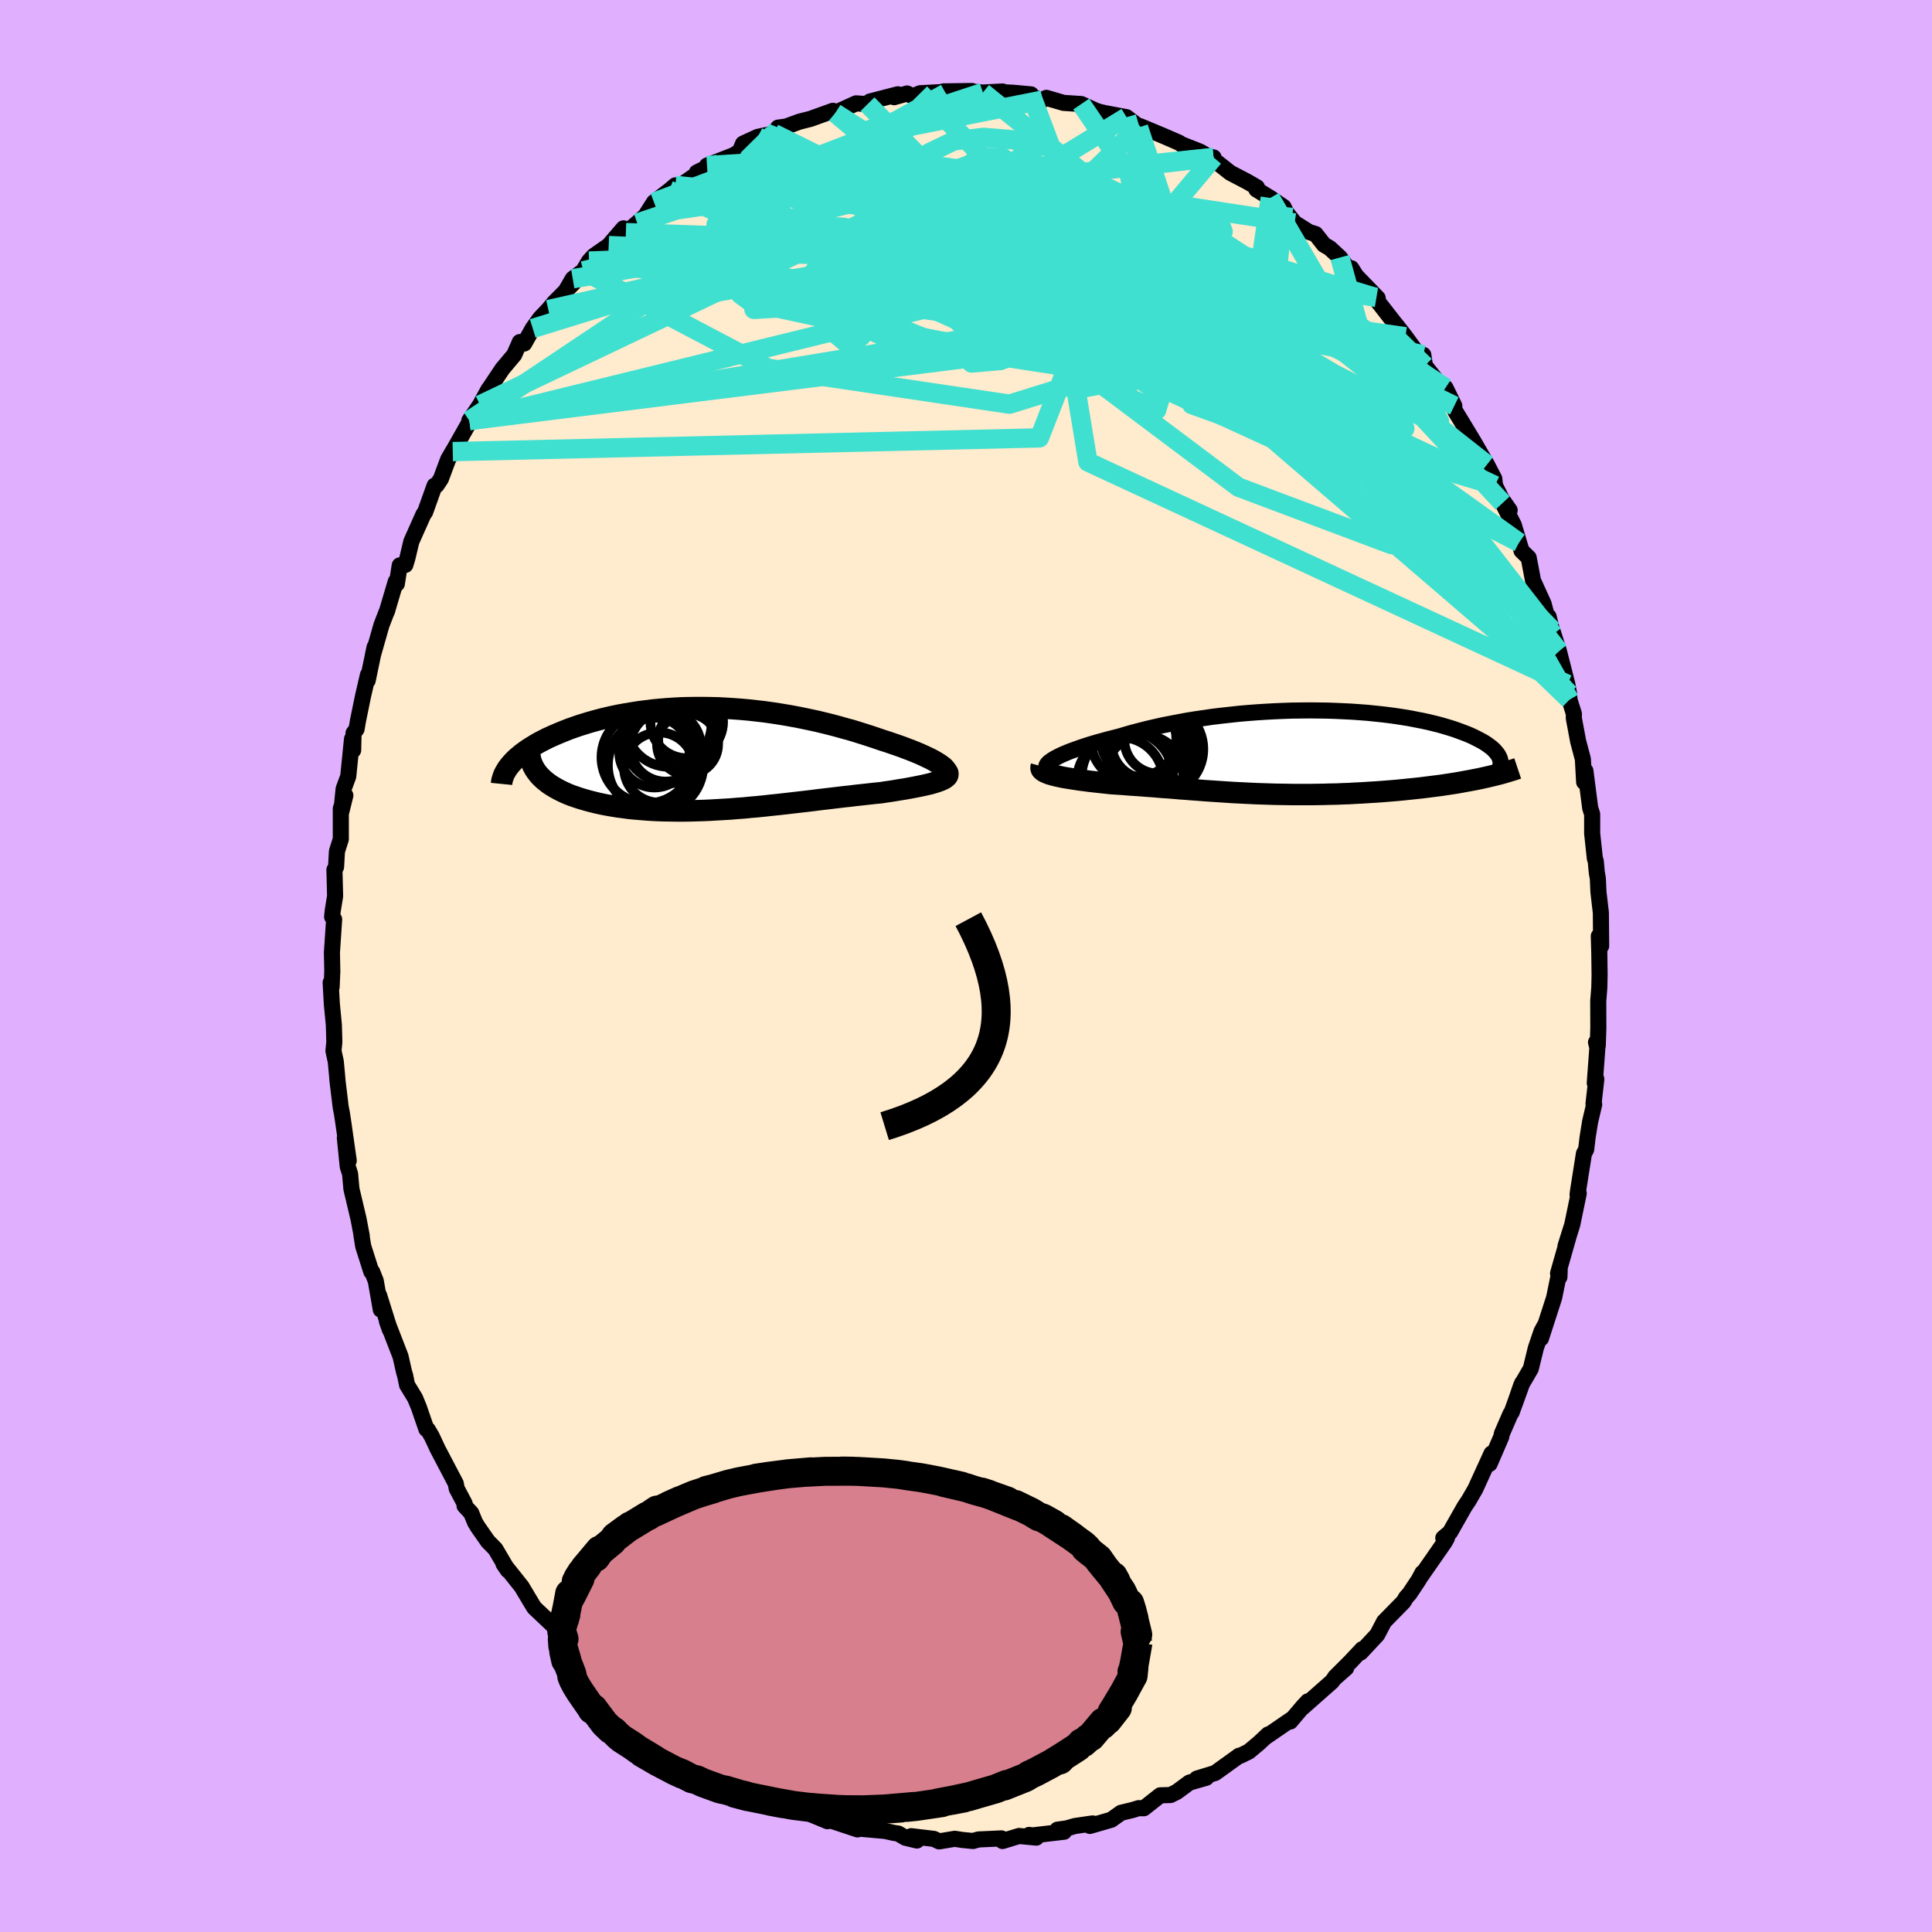 <svg xmlns="http://www.w3.org/2000/svg" width="500" height="500" viewBox="-100 -100 200 200"><defs><clipPath id="c"><path d="m23.82.6-.23-.15-.25-.15-.28-.16-.31-.16-.34-.16-.36-.17-.38-.17-.41-.17-.42-.17-.45-.17-.47-.18-.48-.17-.5-.17-.52-.18-.54-.17-.61-.21-.63-.21-.65-.21-.67-.21-.68-.21-.7-.19-.71-.2-.72-.19-.73-.18-.75-.18-.75-.16-.76-.16-.77-.15-.78-.14-.78-.13-.79-.12-.78-.11-.8-.09-.79-.09-.79-.07-.79-.06-.79-.05-.79-.04-.79-.02-.77-.01h-.78l-.77.01-.76.02-.75.04-.74.05-.73.06-.72.07-.71.09-.7.09-.69.11-.67.11-.66.12-.64.13-.62.14-.61.15-.6.16-.58.16-.55.17-.55.17-.52.18-.51.18-.48.19-.47.19-.45.19-.43.19-.42.19-.39.2-.39.2-.36.2-.34.21-.33.2-.32.21-.29.21-.28.21-.25.21-.25.21-.22.21-.2.21-.19.21 2.66.8.17.22.19.22.21.21.23.21.25.2.26.2.29.19.3.18.32.18.33.17.36.17.36.16.39.15.4.14.42.14.43.13.46.13.47.12.48.12.51.11.52.1.53.09.55.09.56.07.58.08.59.06.6.05.61.05.62.04.63.03.64.02.65.01.66.01h.67l.67-.01.67-.02.69-.02.68-.03.69-.04.7-.04.7-.04.69-.06.71-.05.7-.07.7-.06.7-.07.71-.08.7-.07.7-.08.7-.08.69-.08.7-.08.69-.08.69-.09.68-.08.68-.08.67-.08.67-.08.66-.07.65-.08.65-.07.64-.07.62-.07.62-.06.51-.08.5-.07.49-.08.47-.08.46-.07.44-.08.43-.08.41-.08.4-.08.37-.08.35-.08.34-.08.3-.09.29-.09.25-.09"/></clipPath><clipPath id="b"><path d="m-24.6.68.26-.14.29-.15.32-.15.35-.15.39-.16.41-.15.44-.16.46-.16.49-.16.51-.16.54-.16.56-.15.57-.16.6-.15.62-.16.67-.2.7-.2.73-.19.75-.19.78-.18.79-.18.82-.16.84-.16.85-.16.87-.14.89-.13.89-.13.91-.11.91-.1.92-.1.92-.08.92-.07.93-.06.92-.05.93-.04.91-.03.91-.01.9-.01.89.01.88.01.87.03.86.04.83.04.83.06.8.06.78.08.77.08.74.09.72.1.7.11.68.11.65.13.63.12.6.13.58.14.56.14.53.15.5.15.48.15.45.16.43.16.4.15.39.16.35.16.34.17.31.16.3.16.27.16.25.17.22.16.21.16.19.17.16.16.14.17.13.16.1.16.08.16.07.16.04.16-2.11 1.9-.45.09-.47.09-.49.09-.49.09-.5.09-.51.08-.53.08-.53.08-.54.07-.55.07-.55.07-.57.07-.57.06-.58.06-.58.06-.6.06-.6.05-.61.05-.63.05-.62.04-.64.04-.63.04-.64.03-.65.04-.64.02-.65.03-.65.01-.65.02-.65.01-.64.01H.13l-.64-.01-.63-.01-.63-.01-.63-.02-.62-.02-.62-.02-.62-.03-.62-.03-.61-.03-.6-.03-.61-.04-.6-.04-.6-.04-.6-.04-.6-.04-.59-.05-.6-.04-.59-.05-.6-.04-.59-.05-.6-.05-.59-.04-.6-.05-.6-.05-.6-.04-.6-.05-.61-.04-.6-.04-.61-.05-.61-.04-.61-.04-.47-.05-.46-.05-.46-.05-.45-.05-.44-.05-.43-.06-.42-.05-.4-.06-.4-.06-.38-.06-.37-.06-.34-.06-.33-.07-.31-.07-.29-.07"/></clipPath><filter id="a"><feTurbulence baseFrequency=".05" numOctaves="3" result="noise" type="noise"/><feDisplacementMap in="SourceGraphic" in2="noise" scale="2"/></filter></defs><rect width="100%" height="100%" x="-100" y="-100" fill="#E0B0FF"/><path fill="#FFEBCD" stroke="#000" stroke-linejoin="round" stroke-width="1.667" d="m65.59.94-.03 1.29-.1 1.29-.01.01.01 2.88-.06 1.84-.18-.35.14.55-.27 3.66.16-.4-.29 2.56.07.06-.42 1.78-.26 1.61-.15 1.27-.23.43-.59 3.73-.07.52.12-.13-.67 3.23-.7 2.23.29-.9-1.06 3.72.14.38.03-.68-.58 2.83-1.36 4.2.41-1.37-.35.64-.59 1.73-.52 2.13-.99 1.7-.63 1.83.74-2.06-1.11 3.07-.11.13-.9 2.07-.06.32-1.21 2.8.2-1.07-1.67 3.66-.68 1.18-.46.69.02-.03-1.51 2.66-.69.58h.38l-.24.43-2.58 3.71.28-.53-.39.73-.95 1.43-.36.4-.25.43-2.02 2.06-.71 1.36-1.72 1.84.17-.35-1.23 1.31-1.59 1.59 1.15-.94-1.22 1.07-.25.33-3.02 2.67.53-.63-.48.51-1.34 1.58.18-.27-2.8 1.92.33-.31-.95.89-1.05.88-.88.43h-.12l-2.49 1.79-1.89.58.98-.09-1.75.5-1.3.96-.66.33-1.06.03-1.7 1.34-.54-.01-.62.19-1.2.29-1.01.72-2.22.64.29-.26-1.84.27-.83.24-.98.14.69.21-3.26.38-.35-.05.74.28-1.79-.17-1.71.52-.11-.27-2.38.11-.57.16-1.12-.11-.76-.12-1.62.27-.55-.26-2.35-.28.6.45-1.2-.29-.73-.43-.47-.07-.89-.2-2.81-.25-.58-.31.26.12.27.28-4.34-1.44 1.23.59-2.06-.85-.59-.06-1.02-.66-.92-.31-1.14-.16-1.08-.85-.08.02-2.66-1.41-1.09-.38-.27-.18-.24-.15-.8-.61-.7-.37-1.38-1.12-1.03-.4.31.04-3.57-2.58.09.25-1.36-.97-.31-.22-.78-1.4-.5-.02-.92-.92-1.94-1.82-.18.16-1.64-2.11.05.11-1.63-1.87.5 1.17-.48-.99-.99-1.61-1.92-1.81-.01-.01-.18-.28-1.14-1.91-1.88-2.36.46.67-1.3-2.21-.77-.78-1.06-1.52-.28-.47-.39-.95-.69-.75.01-.23-.82-1.55-.1-.53-1.87-3.56-.61-1.31-.41-.7-.15-.06-.79-2.29-.38-.92-.83-1.36-.21-1.02-.09-.27-.38-1.67-1.41-3.64.31.88-1.12-3.57.18 1.49-.52-2.97-.37-.94-.09-.01-.84-2.64-.19-1.18.04.12-.34-1.79-.73-3.08-.14-1.56-.24-.75-.3-2.97.4 2.35-.58-4.07-.12-.79-.13-.67-.33-2.72-.04-.5-.14-1.51-.24-1.1.09-.93-.05-1.77-.21-2.18-.12-2.19.1.46.07-1.64-.04-1.93.23-3.44-.21-.26.06-.6.25-1.56-.07-2.71.17-.29.09-1.62.4-1.26v-3.17l.47-1.36-.41 1.67.23-2.34.48-1.3.39-3.87.12 1.16.04-1.77.31-.41.15-.88.52-2.54.51-2.2-.03.59.72-3.46-.19.88.9-3.16.64-1.65-.08.25.92-3.11.11.24.3-1.91.58-.05.2-.65.42-1.77 1.25-2.8.18-.25.98-2.74.21-.04.44-.66.75-2.01.55-.95-.07.14 1.83-3.23-.12.02 1.11-1.62.88-1.61-.1.39.23-.56 1.31-1.96 1.22-1.45.58-1.32.46.15.88-1.56.77-1.07.84-.88.6-.72 2.01-2.03-.77.75.69-1.19 1.09-.82.6-1.01.51-.55 1.52-1.06 1.53-1.78.25.44 1.17-.98.86-.77.88-1.39 1.59-1.22.62-.53.38.14 1.47-1.04.65-.04-.28-.39 1.68-.83-.62.11 2.75-1.07.63-.38.35-.82 1.52-.7 1.67-.35.44-.61.83-.11 1.36-.5 1.1-.28h.02l2.36-.85.24.24.45-.23 1.71-.78 1.19.08.24-.27 2.89-.75-.38.3 1.34-.38.59.29.77-.32 2.28-.12.36.13-.24-.2 2.96-.04-.38.03 1.51.13 2.03-.11.04.08 1.06.05 1.85.17-.37.16 1.56.43.4-.23 1.78.52 1.83.12 1.47.67.59.2h.12l.11.04 2.4.45 1.22.94.02.13.13-.15 2.4 1 1.66.72.26.17 1.92.76.82.47.58.13.14.49-.21-.32 1.8 1.42 1.76.92 1 .58-.06.22 1.44.88 1.37.93.28.57.87 1.09 1.48.93.69.22.87 1.11.59.34 1.06.98 1.08 1.45.1-.34.51.8 2.22 2.29-.13-.07-.21-.03 2.74 3.52-.49-.65.96 1.23 1.65 2.27.2-.39.17 1.12 1.73 2.18.4.11.91 1.86-.42-.53.56 1.16 1.83 3.02-.22-.24.25.29 1.38 2.39.76 1.46.07.7.67 1.35.85 1.21-.73-.75 1.16 2.28.54 1.81.26.86.74.72.45 2.37 1.09 2.39.48 1.8.04-.47.46 1.84-.09-.46.7 2.2.87 3.43.18.96.04.63.46 1.47-.01.44.45 2.4.49 1.85.13 2.37-.01-.26.14-.91.5 3.87.2.62v1.99l.28 2.61.09.25.11 1.19.11.63.06 1.39.25 2.14.03 3.45-.24-1.03.05 1.78.03 2.26-.03 1.29" filter="url(#a)"/><path fill="#fff" d="m-24.6.68.26-.14.29-.15.32-.15.35-.15.39-.16.41-.15.44-.16.46-.16.49-.16.51-.16.54-.16.56-.15.57-.16.6-.15.62-.16.67-.2.7-.2.73-.19.75-.19.78-.18.79-.18.82-.16.84-.16.85-.16.87-.14.89-.13.89-.13.91-.11.91-.1.92-.1.92-.08.92-.07.93-.06.92-.05.93-.04.91-.03.91-.01.9-.01.89.01.88.01.87.03.86.04.83.04.83.06.8.06.78.08.77.08.74.09.72.1.7.11.68.11.65.13.63.12.6.13.58.14.56.14.53.15.5.15.48.15.45.16.43.16.4.15.39.16.35.16.34.17.31.16.3.16.27.16.25.17.22.16.21.16.19.17.16.16.14.17.13.16.1.16.08.16.07.16.04.16-2.11 1.9-.45.09-.47.09-.49.09-.49.09-.5.09-.51.08-.53.08-.53.08-.54.07-.55.07-.55.07-.57.07-.57.06-.58.06-.58.06-.6.06-.6.05-.61.05-.63.05-.62.04-.64.04-.63.04-.64.03-.65.04-.64.02-.65.03-.65.01-.65.02-.65.01-.64.01H.13l-.64-.01-.63-.01-.63-.01-.63-.02-.62-.02-.62-.02-.62-.03-.62-.03-.61-.03-.6-.03-.61-.04-.6-.04-.6-.04-.6-.04-.6-.04-.59-.05-.6-.04-.59-.05-.6-.04-.59-.05-.6-.05-.59-.04-.6-.05-.6-.05-.6-.04-.6-.05-.61-.04-.6-.04-.61-.05-.61-.04-.61-.04-.47-.05-.46-.05-.46-.05-.45-.05-.44-.05-.43-.06-.42-.05-.4-.06-.4-.06-.38-.06-.37-.06-.34-.06-.33-.07-.31-.07-.29-.07" filter="url(#a)" transform="translate(33.73 -22.14)"/><path fill="#fff" d="m23.82.6-.23-.15-.25-.15-.28-.16-.31-.16-.34-.16-.36-.17-.38-.17-.41-.17-.42-.17-.45-.17-.47-.18-.48-.17-.5-.17-.52-.18-.54-.17-.61-.21-.63-.21-.65-.21-.67-.21-.68-.21-.7-.19-.71-.2-.72-.19-.73-.18-.75-.18-.75-.16-.76-.16-.77-.15-.78-.14-.78-.13-.79-.12-.78-.11-.8-.09-.79-.09-.79-.07-.79-.06-.79-.05-.79-.04-.79-.02-.77-.01h-.78l-.77.01-.76.02-.75.04-.74.05-.73.06-.72.07-.71.09-.7.09-.69.11-.67.11-.66.12-.64.13-.62.14-.61.15-.6.16-.58.16-.55.17-.55.17-.52.18-.51.18-.48.19-.47.19-.45.19-.43.19-.42.19-.39.2-.39.2-.36.2-.34.21-.33.2-.32.21-.29.21-.28.21-.25.21-.25.21-.22.21-.2.21-.19.21 2.66.8.17.22.19.22.21.21.23.21.25.2.26.2.29.19.3.18.32.18.33.17.36.17.36.16.39.15.4.14.42.14.43.13.46.13.47.12.48.12.51.11.52.1.53.09.55.09.56.07.58.08.59.06.6.05.61.05.62.04.63.03.64.02.65.01.66.01h.67l.67-.01.67-.02.69-.02.68-.03.69-.04.7-.04.7-.04.69-.06.71-.05.7-.07.7-.06.7-.07.71-.08.7-.07.7-.08.7-.08.69-.08.7-.08.69-.08.69-.09.68-.08.68-.08.67-.08.67-.08.66-.07.65-.08.65-.07.64-.07.62-.07.62-.06.51-.08.5-.07.49-.08.47-.08.46-.07.44-.08.43-.08.41-.08.4-.08.37-.08.35-.08.34-.08.3-.09.29-.09.25-.09" filter="url(#a)" transform="translate(-26.51 -21.46)"/><g fill="none" stroke="#000" transform="translate(33.73 -22.14)"><path stroke-linejoin="round" stroke-width="1.667" d="m-25.16 1.75-.13-.06-.08-.08-.04-.09v-.1l.04-.1.08-.11.12-.13.15-.12.2-.14.22-.14.26-.14.29-.15.32-.15.35-.15.39-.16.41-.15.44-.16.46-.16.49-.16.51-.16.54-.16.56-.15.57-.16.6-.15.62-.16.67-.2.7-.2.73-.19.75-.19.78-.18.79-.18.82-.16.84-.16.85-.16.87-.14.89-.13.89-.13.91-.11.91-.1.92-.1.92-.08.92-.07.93-.06.92-.05.93-.04.91-.03.91-.01.9-.01.89.01.88.01.87.03.86.04.83.04.83.06.8.06.78.08.77.08.74.09.72.1.7.11.68.11.65.13.63.12.6.13.58.14.56.14.53.15.5.15.48.15.45.16.43.16.4.15.39.16.35.16.34.17.31.16.3.16.27.16.25.17.22.16.21.16.19.17.16.16.14.17.13.16.1.16.08.16.07.16.04.16.03.16v.16l-.01.15-.03.15-.04.16-.07.15-.08.14-.09.15-.11.14-.13.14" filter="url(#a)"/><path stroke-linejoin="round" stroke-width="2.222" d="m-25.93 1.46-.03.11v.11l.04.11.09.1.12.09.15.09.19.08.21.09.24.07.27.08.29.07.31.07.33.07.34.06.37.06.38.06.4.06.4.06.42.05.43.06.44.05.45.05.46.05.46.05.47.05.61.04.61.04.61.05.6.04.61.04.6.05.6.04.6.05.6.05.59.04.6.05.59.05.6.04.59.05.6.04.59.05.6.04.6.04.6.04.6.04.61.04.6.03.61.03.62.03.62.03.62.02.62.02.63.02.63.01.63.01.64.01h1.93l.64-.01.65-.01.65-.02.65-.01.65-.03.64-.02.65-.04.64-.03.63-.04.64-.04.62-.04.63-.05.61-.05.6-.05.6-.06.58-.06.58-.06.57-.06.57-.07.55-.07.55-.07.54-.07.53-.08.53-.08.51-.08.5-.09.49-.09.49-.09.47-.09.45-.09.45-.1.44-.1.42-.1.41-.1.39-.1.39-.11.37-.11.36-.11.35-.11.33-.11" filter="url(#a)"/><circle cx="-16.331" cy="-1.327" r="4.49" clip-path="url(#b)" filter="url(#a)"/><circle cx="-14.706" cy=".248" r="4.162" clip-path="url(#b)" filter="url(#a)"/><circle cx="-17.026" cy="2.523" r="4.732" clip-path="url(#b)" filter="url(#a)"/><circle cx="-17.766" cy="2.918" r="4.466" clip-path="url(#b)" filter="url(#a)"/><circle cx="-13.926" cy="-.312" r="4.762" clip-path="url(#b)" filter="url(#a)"/><circle cx="-14.311" cy="-.652" r="4.576" clip-path="url(#b)" filter="url(#a)"/><circle cx="-13.831" cy="-1.292" r="3.512" clip-path="url(#b)" filter="url(#a)"/><circle cx="-15.276" cy="2.273" r="4.026" clip-path="url(#b)" filter="url(#a)"/><circle cx="-14.936" cy="-.967" r="3.754" clip-path="url(#b)" filter="url(#a)"/><circle cx="-15.876" cy="-1.392" r="3.914" clip-path="url(#b)" filter="url(#a)"/></g><g fill="none" stroke="#000" transform="translate(-26.51 -21.46)"><path stroke-linejoin="round" stroke-width="2.222" d="m24.13 1.67.15-.07.11-.07.06-.09.02-.1-.02-.1-.05-.12-.1-.12-.12-.13-.17-.13-.19-.14-.23-.15-.25-.15-.28-.16-.31-.16-.34-.16-.36-.17-.38-.17-.41-.17-.42-.17-.45-.17-.47-.18-.48-.17-.5-.17-.52-.18-.54-.17-.61-.21-.63-.21-.65-.21-.67-.21-.68-.21-.7-.19-.71-.2-.72-.19-.73-.18-.75-.18-.75-.16-.76-.16-.77-.15-.78-.14-.78-.13-.79-.12-.78-.11-.8-.09-.79-.09-.79-.07-.79-.06-.79-.05-.79-.04-.79-.02-.77-.01h-.78l-.77.01-.76.02-.75.04-.74.05-.73.06-.72.07-.71.09-.7.09-.69.11-.67.11-.66.12-.64.13-.62.14-.61.15-.6.16-.58.16-.55.17-.55.17-.52.18-.51.18-.48.19-.47.19-.45.19-.43.19-.42.19-.39.2-.39.2-.36.2-.34.21-.33.2-.32.21-.29.21-.28.21-.25.21-.25.21-.22.21-.2.21-.19.21-.17.21-.16.21-.13.21-.12.2-.11.21-.08.2-.07.21-.06.2-.04.2-.02.2" filter="url(#a)"/><path stroke-linejoin="round" stroke-width="2.222" d="m24.47 1.23.1.13.06.12.01.12-.02.12-.06.11-.11.1-.13.1-.17.1-.2.09-.23.09-.25.09-.29.09-.3.09-.34.08-.35.08-.37.08-.4.08-.41.08-.43.08-.44.08-.46.07-.47.08-.49.08-.5.07-.51.08-.62.06-.62.07-.64.07-.65.07-.65.08-.66.07-.67.08-.67.08-.68.08-.68.08-.69.09-.69.08-.7.08-.69.08-.7.08-.7.08-.7.07-.71.08-.7.07-.7.06-.7.07-.71.05-.69.06-.7.04-.7.04-.69.04-.68.03-.69.02-.67.02-.67.01h-.67l-.66-.01-.65-.01-.64-.02-.63-.03-.62-.04-.61-.05-.6-.05-.59-.06-.58-.08-.56-.07-.55-.09-.53-.09-.52-.1-.51-.11-.48-.12-.47-.12-.46-.13-.43-.13-.42-.14-.4-.14-.39-.15-.36-.16-.36-.17-.33-.17-.32-.18-.3-.18-.29-.19-.26-.2-.25-.2-.23-.21-.21-.21-.19-.22-.17-.22-.16-.23-.13-.23-.12-.24-.1-.24-.08-.25-.06-.25-.04-.25-.03-.26-.01-.26.01-.27" filter="url(#a)"/><circle cx="-4.593" cy="-1.284" r="3.652" clip-path="url(#c)" filter="url(#a)"/><circle cx="-5.628" cy=".691" r="4.93" clip-path="url(#c)" filter="url(#a)"/><circle cx="-4.163" cy="-2.379" r="4.916" clip-path="url(#c)" filter="url(#a)"/><circle cx="-2.313" cy="-1.499" r="3.162" clip-path="url(#c)" filter="url(#a)"/><circle cx="-4.268" cy="-3.594" r="4.436" clip-path="url(#c)" filter="url(#a)"/><circle cx="-6.468" cy="-.144" r="4.756" clip-path="url(#c)" filter="url(#a)"/><circle cx="-2.253" cy="-1.964" r="3.098" clip-path="url(#c)" filter="url(#a)"/><circle cx="-5.748" cy="-.649" r="3.636" clip-path="url(#c)" filter="url(#a)"/><circle cx="-5.263" cy=".911" r="3.632" clip-path="url(#c)" filter="url(#a)"/><circle cx="-2.398" cy="-3.814" r="3.762" clip-path="url(#c)" filter="url(#a)"/></g><g fill="none" stroke="#40E0D0" stroke-linejoin="round" stroke-width="2"><path d="m62.47-27.57-9.46-16.62-11.1-11.04-10.58-4.41-9.4-1.5-7.25-1.22-4.21-1.76-.96-1.64 1.36-.59 1.5.62-.75 1-3.99.27-5.78-1.08-4.26-2.23.17-2.71 4.69-2.46 5.98-1.7 3.07-.62-.68.91.4 2.89 4.58 1.87-20.54-20.76" filter="url(#a)"/><path d="M47.51-62.14 2.76-71.18l-5.96 1.8 9.73 3.51 5.77 2.65-4.19.25-10.9-1.77-11.72-2.29-7.73-1.67-1.12-.83 5.94-.17 11.58.48 14.1 1.09 12.59 1.09 7.34-.04.37-1.85-4.55-2.58-2.22-.34 10.5 4.98 18.26 8.88" filter="url(#a)"/><path d="M49.64-59.85 21.79-78.11l-9.43-1.88-.96 5.69 4.2 6.72 5.6 3.79 3.75-.03.85-2.56-1.2-3.27-1.89-2.79-1.77-2.02-1.66-1.5-2.01-1.28-2.72-1.11-3.18-.74-2.66-.08-.67.75 2.51 1.4 5.71 1.73 7.49 1.96L31-70.59l6.01 4.27 5.03 5.14 4.25 3.31 9.26 9.94m-96.26-23.21 32.23-5.51 3.05-3 2.85-.83 3 .25.9.28-.39.25.4.94 2.28 2.35 3.73 3.82 3.96 4.63 3.1 4.33 1.82 2.93.56.76-.65-1.53-2.01-3.17-3.3-3.62L7-71.11l-3.08-1.31-1.27.72 1.78 2.49 4.83-.25-19.45-19.76" filter="url(#a)"/><path d="m-19.89-86.18-2.55 2.51.89 3.77 2.55 4.09-.67 3.99-2.43 2.8.15 1.05 5.45-.32 10.32-.81 12.61-.5 11.91.24 8.91.97 4.66 1.41v1.54L27.5-64l-8.06 1.06-10.28.27-10.25-1.05-6.87-2.76 1-3.95 12.97-2.33 24.23 6.99 30.44 30.98" filter="url(#a)"/><path d="m-51.3-56.48 53.02-13 17.94-1.45-1.61-2.15-7.15-3.96-4.89-3.82-.95-2.42 1.29-1.07 1.12-.4-.48-.35-2.14-.43-3.03-.25-3.06.36-2.6 1.25-1.88 2.03-.83 2.34.72 1.93 2.58.98 4.27.08 5.05.29 3.87 2.63.34 7.48 2.34 14.23 49.63 23.02" filter="url(#a)"/><path d="M34.02-76.92 6.07-81.19l-1.86 2.53 3.77.89 2.04-1.01-.31-.74-2.32.63-3.65 1.87-3.66 2.53-2.23 2.54-.11 2.13 1.79 1.56 3.09 1.2L6.47-66l4.19.91 3.9.4 2.89-.44 1.48-1.14.5-1.19.5-.68 1.17-.16 1.15-.22-1.91-2.06-9.3-8.2-4.31-11.45" filter="url(#a)"/><path d="m-32.3-79.06 7.86-2.95 3.62 1.87 3.54 4.37 6.13 3.31 6.93 1.09 6.05.05 5.24.89 5.31 2.63 5.75 3.71 5.31 3.12 3.35.9.34-1.91-2.3-3.94-3.27-4.32-2.32-3.17-.37-1.62.59-1.06-1.7-1.97-8.48-2.21-19.58 3.12-40.01 19.07" filter="url(#a)"/><path d="M42.49-69.21 9.91-74.68l-5.51.22 1.14 1.09 3.47 1.13 3.57 1.29 3.74 1.88 4.13 2.33 2.88 1.62-.69-.25-4.19-1.82-3.9-1.44 1.19.9 6.3 2.33 3.47-1.33-7.4-10.32-.25-9.75" filter="url(#a)"/><path d="M25.63-83.7-.88-80.66l-13 8.54-.47 5.98 2.2 1.84 1.32-.88.76-1.45.56-.84.17-.36-.17-.6.02-1.39.75-2.14 1.52-2.43 1.79-2.08 1.28-1.21.16-.06-.97.86-1.58 1-1.7.03-1.35-1.25 1.8-.15 14.92 7.41 50.12 26" filter="url(#a)"/><path d="m42.28-69.24-22-6.66 3.04 1.16-1.44-.77-7.96-2.67L4.7-80.8l-6.21-1.39-2-.04 1.13.92L0-80.03l2.12 1.02 1.07.31-.29-.61-1.73-1.24-3.22-1.21-4.7-.45-6.01.67-6.67 1.49-5.69 1.37-1.91-.01 4.96-2.56 13.03-5.01 16.96-3.38" filter="url(#a)"/><path d="m-51.42-56.46 58.3-9.6 17.53-4.9-.88-3.71-4.57-.79-.63 2.7 3.64 4.65 3.44 3.78-1.47.61-7.62-2.81-10.69-4.33-8.37-3.11-1.65-.07 5.15 2.43 5.26 1.03-6.44-6.74-13.12-10.97" filter="url(#a)"/><path d="m-34.04-76.9 4.05-1.36 13.63-2.03 15.89 1.65 14.04 5.4 10.84 7.2 6.11 5.88-.41 1.8-6.62-2.93-9.07-5.57-6.13-4.59-.06-.87 4.72 2.66 6.83 3.21 9.79-.13 1.93-12.93" filter="url(#a)"/><path d="m16.62-87.87-9.83 6 11.1 7.28 6.62 5.48-.04 4.08-2.65 3.06-1.55 1.75.85.38 2.09-.71.85-1.52-2.44-2.4-5.87-3.38-7.03-3.92-4.71-3.28.15-1.31 4.53.84 4.41.93-3.26-2.1-17.26-3.38-32.2 8.11" filter="url(#a)"/><path d="m17.99-86.95-6.15 6.03 8.55 8.87-.79 3.61-8.09-.95L2-71.95l-8.67-2.01-7.68-.65-6.07.48-2.88 1 1.64 1.19 6.01 1.34 8.53 1.38 8.34.93 6.11-.05 3.35-1.18.12-2.27-6.62-3.73-17.7-4.39-16.19-.76" filter="url(#a)"/><path d="M-36.99-74.58 9.99-72.5l13.81 6.1-4.92 3.5-6.61 1.97-.72 1.22 2.87-.56 1.42-3.17-2.14-4.72-4.13-3.89-3.31-1.44-.97.34.91-.19 1.78-2.17 3.59-2.62 7-1.35-6.64-9.75" filter="url(#a)"/><path d="M-51.42-56.46 5.6-63.59l20.68 2.26.71-1.09-4.06-2.32-1.31-.51 2.06 1.56 2.5 1.92-.05.46-3.57-1.68-5.88-3.29-5.93-3.8-4.13-3.36-1.43-2.31 1.28-.92 3.29.61 3.92 1.99 2.61 2.67-.58 1.92-5.01-.85-9.83-5.08-10.71-7.84 7.74-7.09" filter="url(#a)"/><path d="m-39.62-71.96 19.16 10.09L4.5-58.16l8.51-2.64.88-5.49 1.7-4.73 4.13-2.76 4.42-1.35 2.48-.9-.35-.91-2.67-.8-3.65-.37-3.01.21-1.09.63 1.1.62 2.41.16 2.19-.48.72-.87-1.35-.57-4.66.41-11.93 1.45-23.8 2.7L-44.85-66" filter="url(#a)"/><path d="m47.51-62.14-2.83-2.74 1.13 3.12 2.29 3.77.92 1.61-1.19-.22-3.61-1.59-6.08-3.09-7.72-4.56-7.69-5.29-5.97-4.9-3.5-3.65-1.49-2.15-.68-.92-.92-.18-1.55.08-2.04.11-2.3.33-2.26 1.36-.77 3.57 5.37 6.26 19.64 8.12 28.5 13.36" filter="url(#a)"/><path d="m-39.02-72.97 49.78 7.19L12-68.67 5.72-71l.81-.29 6.18.81 5.52.72 1.17.04-2.97-.53-4.56-.69-3.6-.62-1.48-.62.38-.67 1.35-.47 1.6.26 1.42 1.45 1.18 2.43 1.43 1.97 2.82-.98 5.25-5.48-4.36-13.13" filter="url(#a)"/><path d="m-21.56-85.83 39.09 20.61 7.58-.48.77-3.15-3.43-3.41-6.24-3.27-6.28-2.68-3.61-1.63.2-.3 3.25 1.08 4.24 2.22 3.05 2.9.5 2.89-2.11 2.2-3.63.98-3.54-.38-2.21-1.44-.55-1.9.62-1.72 1.23-1.07 1.43-.47-.19-.23-8.09.51-39.54 1.6" filter="url(#a)"/><path d="m-30.09-80.81 19.13 2.08 4.8 4.95 5.45 1.87 4.8-.85 1.88-2.18-1.4-1.92-2.67-.29-.76 2.12 3.69 4.49 8.64 6.04 11.89 6.35 12.12 5.63 9.44 4.41 4.96 3.24-.51 1.9-7.35-.66-15.82-5.94L9.05-63.94 25.63-83.7" filter="url(#a)"/><path d="m38.71-73.34 3.01 10.97-8.63-5.75-8.83-3.3-10.7-.27-11.79.62-8.62.37-1.75-.09 5.36-.36 9.46-.48 9.31-.61 5.96-.78 1.64-.91-1.67-.87-3.24-.7-3.77-.68-4.53-1.1-5.06-1.76-1.18-.6 13.49 7.14 40.08 28.66" filter="url(#a)"/><path d="m-30.71-80.28 44.65 16.15 5.01-3.4-3.54-.16-6.18 2.72-5.65 2.29-3 .26-.44-1.73.75-2.82.85-3.03.83-2.87 1.37-2.66 2.44-2.18 3.16-1.17 2.02.07-2.05.48-7.86-.74L-8.7-81.9l-2.64-4.22 13.09-4.3" filter="url(#a)"/><path d="m25.63-83.7-8.85.91 1.35 8.34-5.21 4.76-8.66-.45-7.4-2.69-5.21-2.41-4.34-1.24-4.62-.17-4.75.4-3.44.23-.38-.72 3.39-2.05 5.85-2.76 5.15-1.96 1.39.58-1.32 3.98 7.91 6.76 49 7.05" filter="url(#a)"/><path d="M62.47-27.57 21.56-67.03 4.35-80.21.02-82.25l.09 1.87.72 1.96 1.02.89 1.43.3.74.55-1.57 1.19-4.5 1.6-6.17 1.42-5.25.62-1.75-.43 3.07-1.15 7.56-.99 10.48.23L17.3-72.2l10.33 3.27 7.57 3.05 3.72 1.23-.3-1.08-3.4-2.34-2.26-.32L53.93-51.9" filter="url(#a)"/><path d="m16.62-87.87 1.55 5.39 2.35 4-4.02-.26-5.41-1.2-3.3-.7-.03-.02 2.91.8 4.61 1.83 4.41 2.71 2.25 2.85-1.17 1.83-4.47-.11-6.21-2.16-5.57-3.32-2.95-3.09.28-1.67 2.61.17 3.43 1.75 3.9 3.03 6.34 4.45 11.08 6.14 13.84 8.3 17.72 22.82" filter="url(#a)"/><path d="m-26.19-82.97 38.14 6.53 2.4-2.13-8.41-.72-7.73.96-3.36 1.36-.16 1.22 1.09 1.17 1.68 1.27 2.36 1.32 2.81 1.05 2.27.31.67-.86-1.36-2.1-2.94-2.81-3.43-2.46-2.57-.98-.63 1.04.9 2.58-1 2.71-8.96 1.77-19.1 3.32-17.9 11.96" filter="url(#a)"/><path d="m-13.54-88.29 37.07 23.53-1.45 2.96-5.99-2.64-.11-2.27 3.38-.22 2.17.5-.88-.66-2.18-2.05-.61-1.89 1.83-.36 1.93.6-.97-.6-3-2.83 1.8-2.23 13.07 4.1 16.72 12.39" filter="url(#a)"/><path d="m-26.19-82.97 29.07 4.43 4.31 4.03-2.99 1.88-4.4-.77-1.55-1.51 1.78-.43 2.98 1.02 2.15 1.44 1.06.61 1.28-.51 3.08-.65 5.14.21 4.38.32-3.14-1.86-18.94-2.51-41.26 9.32" filter="url(#a)"/><path d="m-35.21-75.92 11.38.4 17.1-.65 7.09-.11 1.67-.42 1.35-.13 1.43.83.4 1.55-.44 1.46-.33.45-.23-1.1-.77-2.35-.35-1.83 3.15 1.8 6.48 8.23L7.6-54.67l-60.73 1.42" filter="url(#a)"/><path d="m-19.89-86.18 39.63 19.62.36 3.63-5.6-3.4-1.7-4.6.86-2.7 1.46.19 1.71 2.47 1.84 3.26 1.09 2.38-.81.49-3-1.36-4.02-2.26-2.88-1.85.1-.59 3.4.47 5.11.34 4.1-1.14.62-3.16-3.8-4.29-7.51-3.6-9.27-1.18L-5.17-81 .7-73.91l46.64 10.65" filter="url(#a)"/><path d="m-2.1-90.34-15.61 8.66-3.8 2.4-1.85.42 1.98-1 6.13-.94 9.13.81 10.48 3.2 9.97 4.76 7.3 4.39 2.8 2.11-2.48-.94-7.03-3.19-9.68-3.54-9.94-1.98-7.72.55-3.28 2.7 2.65 3.62 8.11 3.24L5.22-63l7.38.83 4.79 1.02 14.36 6.58L62.43-28.2" filter="url(#a)"/><path d="M62.43-28.2 26.8-66.27 7.26-79.1l-7.97-1.16-1.82 3.34.24 3.11.18.49-.16-2.18.21-3.45 1.23-3.09 2.2-1.68 2.43.03 1.66 1.37.15 2.06-1.31 2.2-1.56 2.41.81 3.52 6.18 5.76 10.5 7.17-.5 1.66-50.44-22.74" filter="url(#a)"/><path d="m-19.45-86.79-2.42 5.77.53 9.67 13.45 6.5 17.64 2.71 13.21-.4 5.65-2.65-.53-3.82-3.63-3.76-4.15-2.73-3.55-1.32-3.01.02-2.69 1.06-2 1.83-.67 2.25.63 2.11.57 1.18-1.53-.38-4.44-1.95-5.32-2.69-1.79-2.02 5.53.39 13.07 4.24 16.5 5.68 1.27-13.48" filter="url(#a)"/><path d="M61.38-32.59 25.31-68.23 6.08-79.11l-4.6.27 5.18 4.05 7.66 3.91 4.74 2.32.18.73-2.99-.22-3.38-.32-1.38.26 1.36 1.06 2.85 1.37 1.95.8-.97-.49-4.2-1.76-5.73-2.36-4.64-2.25L.47-73.8l1.31-2.4 1.97-3.02-2.14-2.94-12.02-1.71-16.4 1.01" filter="url(#a)"/><path d="m1.75-90.42 16.33 13.13 2.82 12.46 2.47 6.71 5.76 2.07 4.34-1.61-.42-4.12-3.91-4.97-3.96-4.26-2.22-2.96-2.29-1.97-6.1-1.33-11.32-.03-10.73 3.01 6.99 7.91 55.25 16.64" filter="url(#a)"/><path d="M61.38-32.59 50.12-46.96 34.19-62.95l-11.93-8.53-5.43-2.45-.85.66-.06 1.49-1.43 1.3-2.1 1.18-.73 1.44 1.88 1.78 3.74 1.68 3.52.91 1.46-.25-.86-1.14-1.84-1.17-.98-.42.77.44 1.9.54 1.83-.2 1.94-.48 4.57 1.65 9.01 5.62 6.83 3.26L31.5-79.51" filter="url(#a)"/></g><path fill="none" stroke="#000" stroke-linejoin="round" stroke-width="3" d="M-8.42 16.58Q8.9 11.295.24-4.846" filter="url(#a)"/><path fill="#D77F8C" stroke="#000" stroke-linejoin="round" stroke-width="3" d="m17.81 70.01-.4 2.29.02-.15-.19.89-.06.03.21-.49-.09.89-.11.19-.84 1.54-.01.02-.9 1.5-.32.51.55-.45-1 1.28-.24.18-.31.32.09-.29-1.28 1.52-.28.16-.5.45-.18.01-.41.44-2.23 1.44.38-.1.34-.36-1.24.76-.7.37-.88.47-.72.34.18-.09-.54.33-2.2.88.26-.17-1.13.46-1.94.56-.77.23-1.48.32-.3.07 1.19-.23-2.72.51.44-.03-2.65.39-.97.1.75-.1-3.23.28 1.86-.11-.99.07-2.89.11-1.61-.01 1.37.01-1.55-.01-.26-.01-.56-.02-2.05-.14-.66-.06-.43-.03-1.46-.18-2.47-.44 1.32.25-3.41-.69-.49-.15-1.05-.23 1.33.35-2.31-.69-.1-.01-.46-.1-1.76-.64-.63-.3-.53-.12-1.01-.53-.89-.36.93.43-.76-.35-1.81-.95-1.57-.91 1.34.75-1.28-.78-.49-.29-.58-.42-1.14-.73-.37-.31-.44-.45-.3-.18-.65-.62-1.18-1.58-.12.13.01-.03-1.26-1.82-.43-.7-.27-.53-.15-.37.08.15-.06-.36-.41-1.07-.24-.37-.2-.9.32.85-.42-1.43-.05-.72.18-.02-.23-.73.04-.55.38-1.24-.08.15-.05.32.26-1.24.26-1.39-.07.66.29-.53.85-1.69-.39.3.58-1-.4.63 1-1.31-.31.29 1.56-1.86-.41.74.44-.63 1.26-1.04.33-.45 1.13-.83-.99.8 1.41-1.09-.1.11 1.87-1.14.1-.02.89-.6-.19.22 2.56-1.19-1.12.5 1.68-.72.93-.39.83-.27 1.14-.34-.7.15.69-.17 1.51-.45 1.13-.27 1.82-.34.67-.11 1.43-.22-2.12.3 1.27-.19 2.08-.27 2.34-.2-.36.04h.07l1.73-.09 2.95-.01-1.18-.02 1.59.04h.08l2.58.15 1.52.15.88.12-.35-.04.51.08 1.37.19.92.17.87.17 2.4.54-1.9-.4 2.44.57.71.24 1.59.44-.74-.24 2.64.93-1.36-.47 2.51 1.01-.32-.19 1.61.78.59.36.22.13.45.15 1.14.64-.25-.11 2.27 1.48-1.31-.93 2.32 1.68.33.31.38.46-.5-.42 1.35 1.08.66.95-.61-.76 1.18 1.45.31.19.28.51-.3-.31.9 1.35.5 1.04.32.2.22.71.23.89-.24-.84.1.36.52 2.12-.08.03-.19-.33.29 1.25" filter="url(#a)"/></svg>